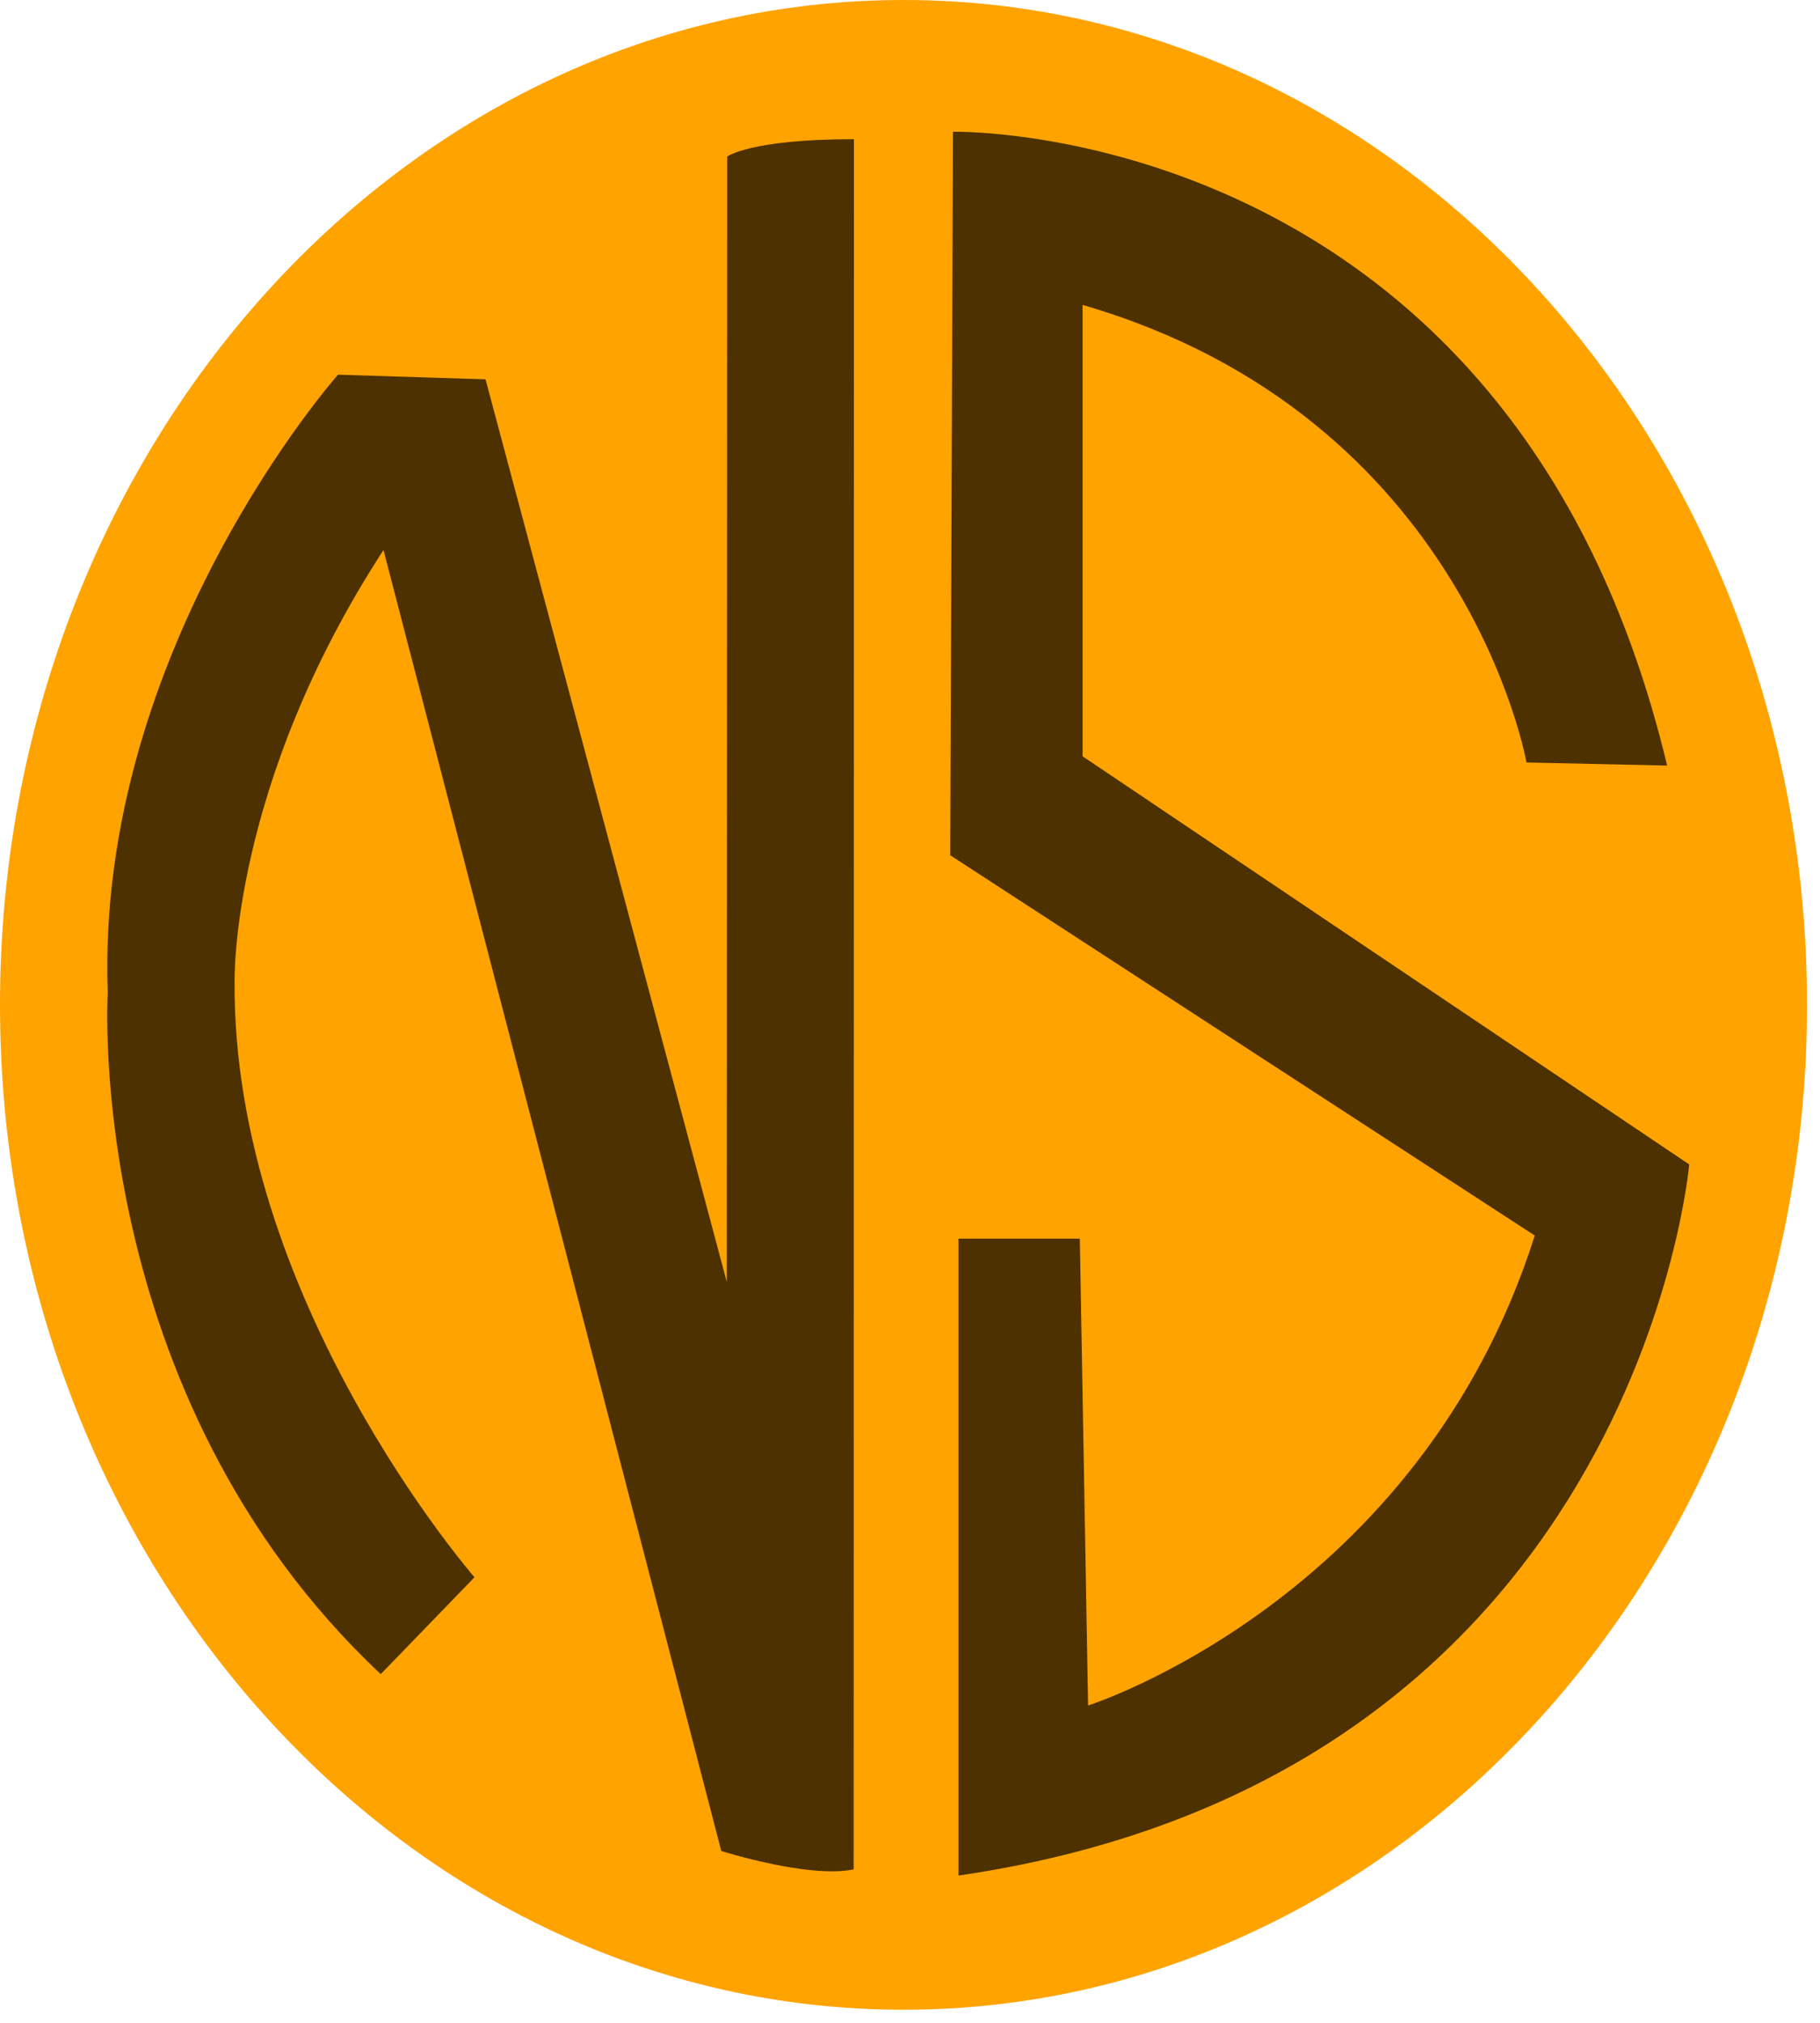 <svg width="108" height="120" viewBox="0 0 108 120" fill="none" xmlns="http://www.w3.org/2000/svg">
<path d="M53.615 119.223C83.226 119.223 107.231 92.534 107.231 59.612C107.231 26.689 83.226 -1.35866e-07 53.615 -8.75267e-08C24.004 -3.9187e-08 0 26.689 1.16426e-10 59.612C1.80727e-10 92.534 24.004 119.223 53.615 119.223Z" fill="#FFA300"/>
<path d="M50.673 8.258C44.483 8.258 43.152 9.29 43.152 9.29L43.129 76.051L28.811 22.502L20.057 22.229C20.057 22.229 5.657 38.467 6.393 58.901C6.393 58.901 4.921 82.711 22.593 99.314L28.157 93.567C28.157 93.567 13.757 77.055 13.921 58.171C13.921 58.171 13.675 46.586 22.757 32.628L42.802 109.805C42.802 109.805 47.956 111.447 50.656 110.899L50.673 8.258Z" fill="#4D3100"/>
<path d="M98.928 45.416L90.584 45.233C90.584 45.233 86.984 24.691 64.241 18.088L64.241 44.866L100.238 69.077C100.238 69.077 97.129 105.393 56.878 111.263L56.878 73.479L64.077 73.479L64.568 101.175C64.568 101.175 84.203 94.939 91.075 73.296L56.387 50.736L56.55 7.816C56.55 7.816 89.766 7.083 98.928 45.416Z" fill="#4D3100"/>
</svg>
